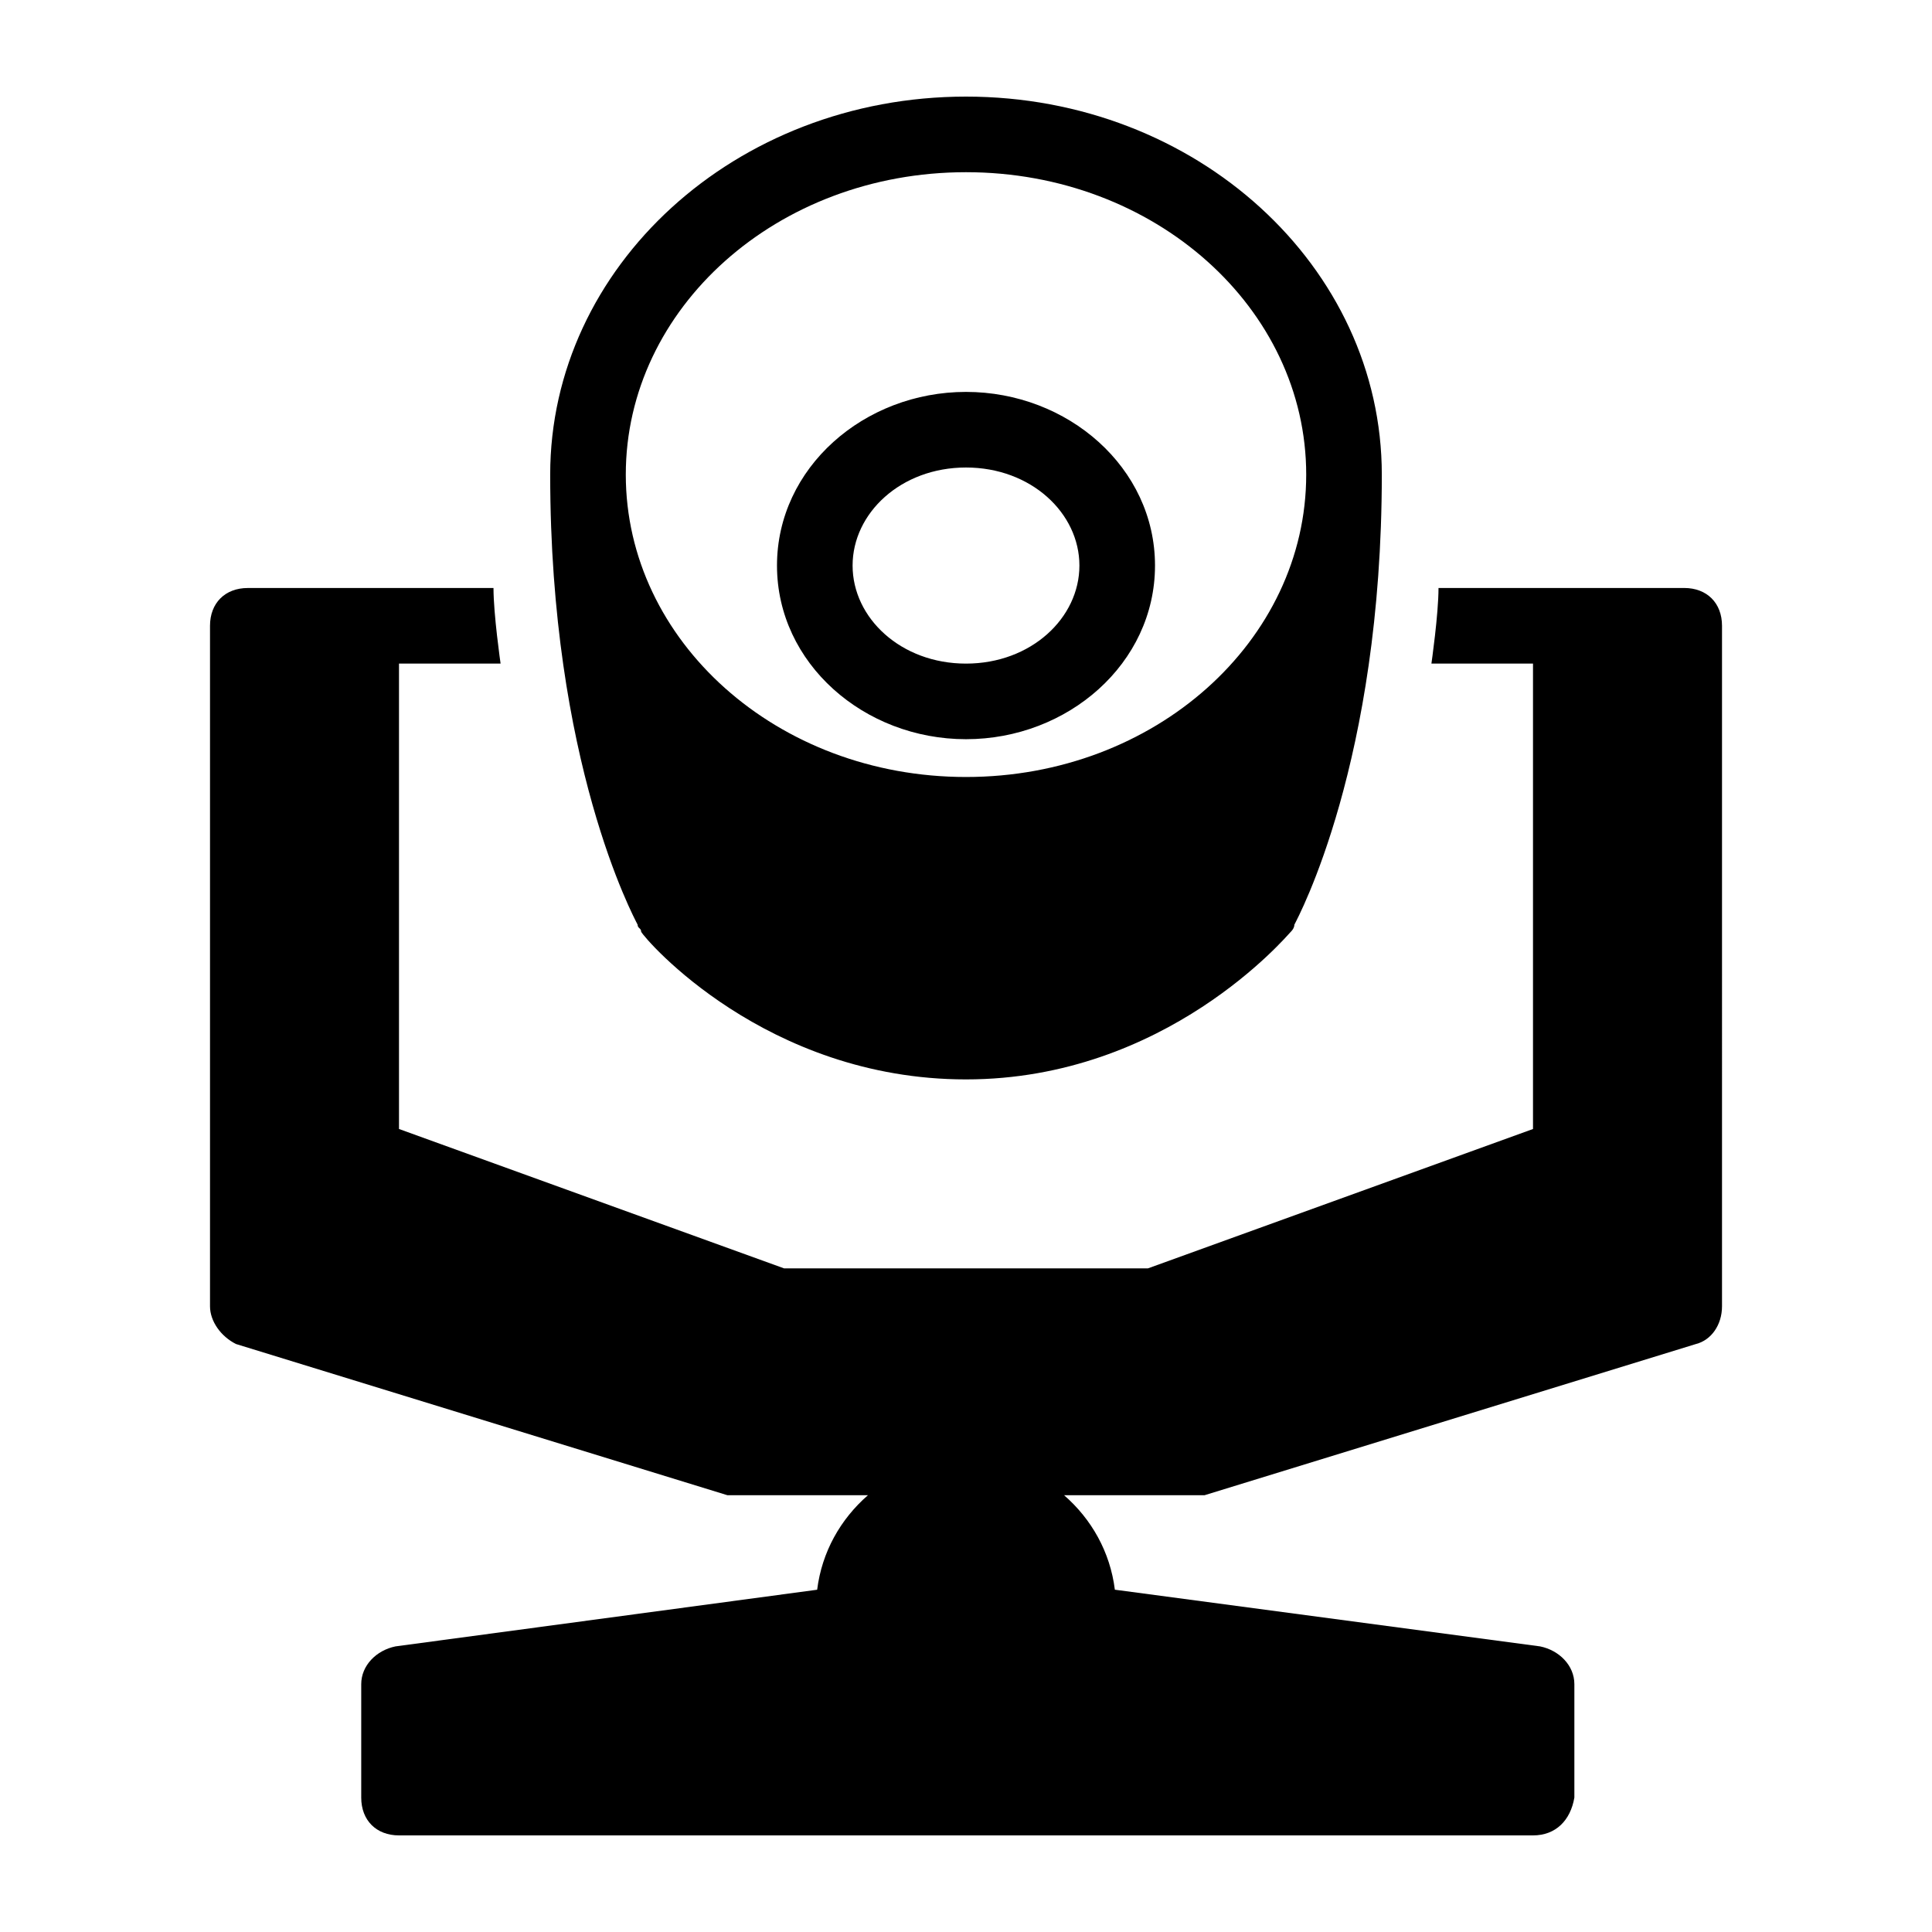 <svg xmlns="http://www.w3.org/2000/svg" width="100" height="100">
    <path d="M50 5c-11.938 0-21.522 8.804-21.522 19.565 0 14.873 4.326 22.905 4.525 23.295 0 .199.183.168.183.367.199.39 6.443 7.643 16.814 7.643s16.615-7.444 16.814-7.643c0 0 .183-.168.183-.367.199-.39 4.525-8.422 4.525-23.295C71.522 13.805 61.938 5 50 5m0 3.913c9.783 0 17.609 7.047 17.609 15.652S59.783 40.217 50 40.217s-17.609-7.046-17.609-15.652S40.217 8.913 50 8.913m0 11.372c-5.273 0-9.783 3.921-9.783 8.988s4.51 8.988 9.783 8.988 9.783-3.92 9.783-8.988-4.51-8.988-9.783-8.988m0 3.913c3.37 0 5.87 2.362 5.87 5.075s-2.5 5.075-5.87 5.075-5.87-2.362-5.87-5.075 2.5-5.075 5.87-5.075m-37.174 6.237c-1.177 0-1.956.78-1.956 1.956V67.61c0 .78.565 1.566 1.345 1.956l25.434 7.826h7.276c-1.421 1.238-2.384 2.935-2.629 4.892L20.47 85.217c-.979.2-1.773.979-1.773 1.957v5.87c0 1.176.78 1.956 1.956 1.956h58.696c1.177 0 1.941-.78 2.14-1.957v-5.87c0-.977-.795-1.757-1.773-1.956l-22.011-2.934c-.245-1.957-1.208-3.654-2.63-4.892h7.277l25.434-7.826c.78-.198 1.345-.978 1.345-1.956V32.39c0-1.177-.78-1.956-1.956-1.956H74.457c0 1.368-.367 3.913-.367 3.913h5.258v24.09l-19.932 7.214H40.584l-19.932-7.215v-24.09h5.258s-.367-2.544-.367-3.912z" style="stroke-width:1"/>
</svg>
